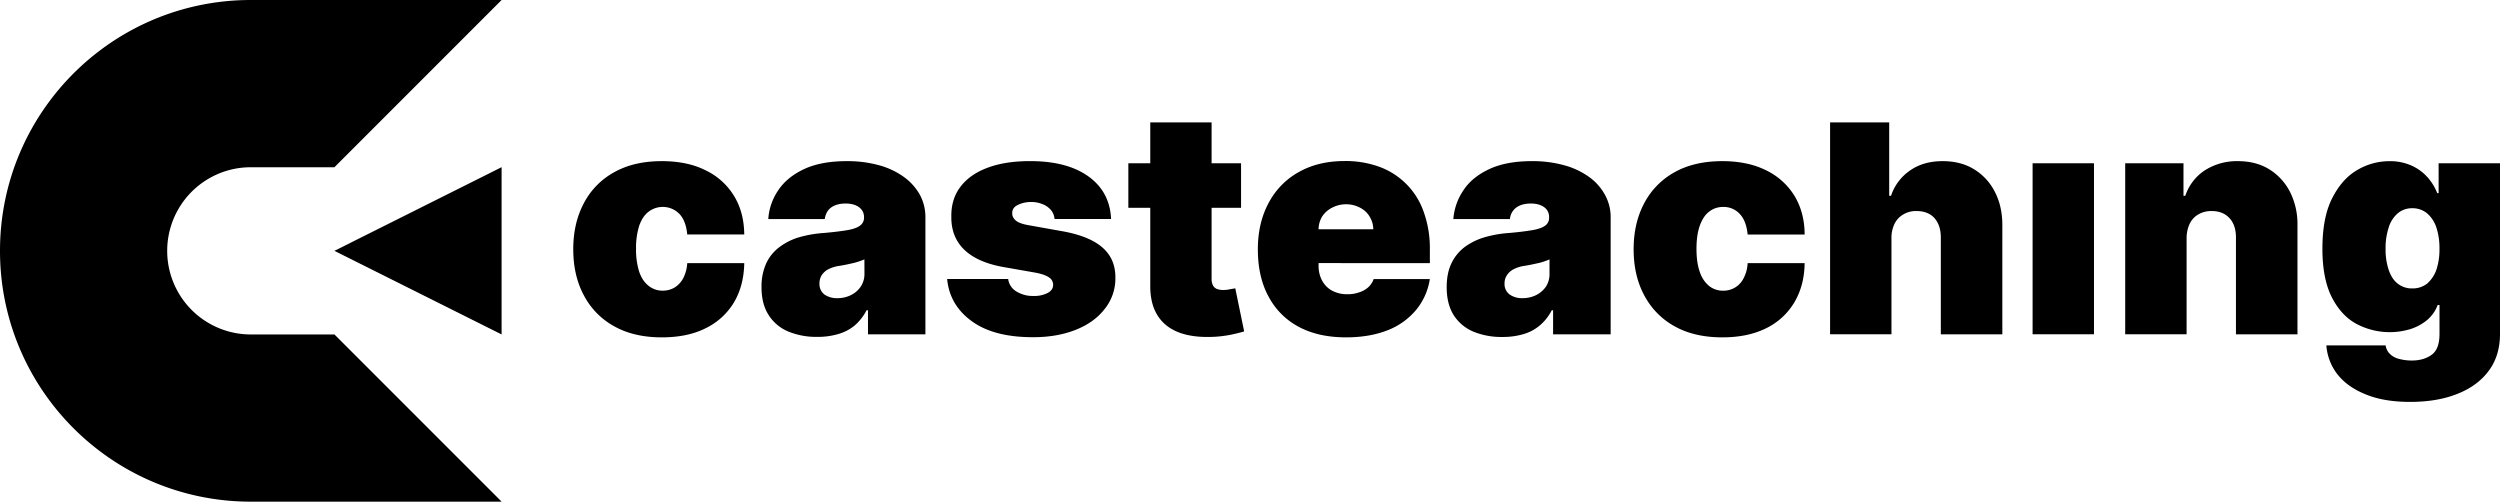 <svg id="Capa_1" data-name="Capa 1" xmlns="http://www.w3.org/2000/svg" viewBox="0 0 1882 377.65"><title>casteaching_sv_entero_bn</title><path d="M525.38,219.07a18.7,18.7,0,0,1-6.38,7,17.2,17.2,0,0,1-9.05,2.45A16.55,16.55,0,0,1,499.41,225c-3.09-2.35-5.43-5.75-7.14-10.44A55.13,55.13,0,0,1,489.82,197a55.2,55.2,0,0,1,2.45-17.57c1.71-4.68,4.05-8.2,7.14-10.43a17.5,17.5,0,0,1,23.1,1.81c3.3,3.51,5.22,8.73,5.85,15.43h42.91c-.11-11.17-2.66-20.86-7.77-29.17A50.62,50.62,0,0,0,542,137.84c-9.15-4.57-20.12-6.81-32.79-6.81q-20.93,0-35.77,8.3a56.16,56.16,0,0,0-22.89,23.32c-5.32,10-8,21.51-8,34.71s2.66,24.8,8,34.7a56.16,56.16,0,0,0,22.89,23.32q14.85,8.31,35.77,8.3c12.78,0,23.74-2.23,32.9-6.81a50.66,50.66,0,0,0,21.4-19.48c5-8.41,7.56-18.32,7.77-29.6H528.36A28.5,28.5,0,0,1,525.38,219.07Z" transform="translate(-11 -9.72)"/><path d="M703.6,156.58a41.4,41.4,0,0,0-11.82-13.41,58.15,58.15,0,0,0-18.63-8.95,89.56,89.56,0,0,0-24.8-3.19c-12.78,0-23.53,2-32.05,6s-15,9.26-19.48,16a43.18,43.18,0,0,0-7.45,21.61h42.48c.63-3.94,2.23-6.92,5-8.83s6.39-2.88,10.75-2.88c4,0,7.35.85,9.9,2.66a8.93,8.93,0,0,1,3.94,7.67v.43a7.11,7.11,0,0,1-3,5.85c-1.92,1.49-5.11,2.66-9.47,3.41s-10.22,1.49-17.46,2.13A90.35,90.35,0,0,0,613,188.2a46.83,46.83,0,0,0-15,7.35,32.49,32.49,0,0,0-10.11,12.24,42.37,42.37,0,0,0-3.62,18.1q0,12.78,5.43,21.08a31.83,31.83,0,0,0,14.8,12.35,55.27,55.27,0,0,0,21.71,4,53.52,53.52,0,0,0,15.33-2A34.35,34.35,0,0,0,654.1,255a38.33,38.33,0,0,0,9.26-11.71h1.06v18.1h43.23V173.19A35.5,35.5,0,0,0,703.6,156.58Zm-41.84,59.19a17.11,17.11,0,0,1-3,10,18.91,18.91,0,0,1-7.56,6.28,22.41,22.41,0,0,1-9.9,2.13,16.31,16.31,0,0,1-9.69-2.77,9.93,9.93,0,0,1-3.72-8.3,11.8,11.8,0,0,1,1.59-6.07,13.19,13.19,0,0,1,5-4.58,26.56,26.56,0,0,1,8.83-2.66c1.81-.32,3.62-.64,5.33-1s3.3-.74,4.79-1.06,3-.85,4.36-1.28a41.73,41.73,0,0,0,3.94-1.49Z" transform="translate(-11 -9.72)"/><path d="M840.94,196.08q-9.59-8.46-29.39-12.14l-26.19-4.68c-4.89-.85-8.19-2.13-9.9-3.73s-2.55-3.4-2.45-5.32c-.1-2.66,1.28-4.79,4.16-6.18a21.92,21.92,0,0,1,10.22-2.23,21.47,21.47,0,0,1,8.41,1.6,15.83,15.83,0,0,1,6.28,4.36,11.86,11.86,0,0,1,2.77,6.81h42.58c-.64-13.62-6.28-24.27-17-32S805,131,786.43,131c-12.24,0-22.78,1.6-31.73,4.9s-15.75,8-20.54,14.26-7.14,13.74-7,22.68c-.11,10.11,3.09,18.42,9.69,24.81s16.39,10.75,29.49,13.09l22.78,4c5,.85,8.73,2,11.07,3.51a6.67,6.67,0,0,1,3.62,5.86c0,2.66-1.38,4.68-4.15,6.17a22.1,22.1,0,0,1-10.54,2.24,23.37,23.37,0,0,1-13-3.41,12.8,12.8,0,0,1-6.17-9.37H724c1.28,13.2,7.45,23.74,18.63,31.83s26.41,12,46.1,12c11.93,0,22.46-1.81,31.73-5.43s16.71-8.83,22-15.65a36.53,36.53,0,0,0,8.2-23.74C850.73,209.28,847.43,201.72,840.94,196.08Z" transform="translate(-11 -9.72)"/><path d="M940.91,226.74c-.86.21-2.24.43-4.16.75a22.27,22.27,0,0,1-4.89.53,13.7,13.7,0,0,1-5-.85,6.13,6.13,0,0,1-2.77-2.67,10,10,0,0,1-1-4.47V101.86H876.92V224.29c-.1,9.05,1.6,16.5,5.22,22.47s9.05,10.43,16.29,13.2,16.07,3.83,26.72,3.3a88.81,88.81,0,0,0,13.63-1.81c3.83-.85,6.7-1.6,8.83-2.24Zm-80.49-94.11v33.53h84.85V132.63Z" transform="translate(-11 -9.72)"/><path d="M1087.4,207.79V197a80.15,80.15,0,0,0-4.58-27.58,55.32,55.32,0,0,0-33.11-34,73.88,73.88,0,0,0-26.4-4.47c-13.31,0-24.81,2.77-34.6,8.3A56.72,56.72,0,0,0,966,162.54c-5.32,9.9-8.09,21.51-8.09,34.82,0,13.84,2.66,25.76,8.09,35.66a54.63,54.63,0,0,0,22.78,22.78c10,5.33,21.83,7.88,35.56,7.88,11.82,0,22.25-1.81,31.2-5.32a52.85,52.85,0,0,0,21.5-15.33,47.7,47.7,0,0,0,10.33-23.21h-42.27A15.5,15.5,0,0,1,1041,226a19.12,19.12,0,0,1-6.92,3.83,25.42,25.42,0,0,1-8.73,1.38,23.5,23.5,0,0,1-11.71-2.77,18.46,18.46,0,0,1-7.45-7.66,23.09,23.09,0,0,1-2.56-11v-2Zm-80.91-35.35a19.43,19.43,0,0,1,7.56-6.49,22.31,22.31,0,0,1,10.32-2.45A22,22,0,0,1,1034.7,166a17.35,17.35,0,0,1,7.24,6.6,18.44,18.44,0,0,1,2.87,9.69h-41.2A18.93,18.93,0,0,1,1006.49,172.44Z" transform="translate(-11 -9.72)"/><path d="M1219.31,156.58a39.93,39.93,0,0,0-11.72-13.41,57.71,57.71,0,0,0-18.73-8.95,88.57,88.57,0,0,0-24.81-3.19c-12.77,0-23.42,2-31.94,6s-15.12,9.26-19.48,16a44.41,44.41,0,0,0-7.56,21.61h42.59a12.16,12.16,0,0,1,5-8.83c2.77-1.92,6.39-2.88,10.75-2.88,4,0,7.35.85,9.9,2.66a8.85,8.85,0,0,1,3.84,7.67v.43a7,7,0,0,1-2.88,5.85c-2,1.49-5.22,2.66-9.58,3.41s-10.11,1.49-17.35,2.13a89.06,89.06,0,0,0-18.53,3.19,48.59,48.59,0,0,0-15.12,7.35,33.27,33.27,0,0,0-10,12.24c-2.45,5-3.62,11.07-3.62,18.1,0,8.52,1.81,15.54,5.32,21.08a32.42,32.42,0,0,0,14.8,12.35,55.44,55.44,0,0,0,21.82,4,54.05,54.05,0,0,0,15.33-2A33,33,0,0,0,1169.8,255a37,37,0,0,0,9.37-11.71h1v18.1h43.33V173.19A34.42,34.42,0,0,0,1219.31,156.58Zm-41.84,59.19a17.05,17.05,0,0,1-2.88,10,19.61,19.61,0,0,1-7.56,6.28,23.16,23.16,0,0,1-10,2.13,16,16,0,0,1-9.58-2.77,9.74,9.74,0,0,1-3.83-8.3,10.91,10.91,0,0,1,1.7-6.07,13.19,13.19,0,0,1,5-4.58,25.87,25.87,0,0,1,8.73-2.66c1.81-.32,3.62-.64,5.32-1s3.3-.74,4.9-1.06,3-.85,4.36-1.28a31.69,31.69,0,0,0,3.84-1.49Z" transform="translate(-11 -9.72)"/><path d="M1323.64,219.07a16.82,16.82,0,0,1-15.44,9.48,16.57,16.57,0,0,1-10.54-3.51,22.7,22.7,0,0,1-7-10.44q-2.55-7-2.55-17.56t2.55-17.57c1.71-4.68,4-8.2,7-10.43a16.58,16.58,0,0,1,10.54-3.52,16.29,16.29,0,0,1,12.56,5.33c3.3,3.51,5.22,8.73,5.86,15.43h42.9c0-11.17-2.66-20.86-7.66-29.17a51.15,51.15,0,0,0-21.51-19.27c-9.26-4.57-20.22-6.81-32.79-6.81-13.94,0-26,2.77-35.88,8.3a56.79,56.79,0,0,0-22.88,23.32c-5.33,10-8,21.51-8,34.71s2.66,24.8,8,34.7a56.79,56.79,0,0,0,22.88,23.32c9.91,5.54,21.94,8.3,35.88,8.3,12.67,0,23.64-2.23,32.9-6.81a50.32,50.32,0,0,0,21.29-19.48c5-8.41,7.67-18.32,7.77-29.6h-42.9A27.07,27.07,0,0,1,1323.64,219.07Z" transform="translate(-11 -9.72)"/><path d="M1512.82,154.35a41.94,41.94,0,0,0-15.65-17.14c-6.71-4.16-14.69-6.18-23.74-6.18-9.47,0-17.67,2.24-24.38,6.92a37.18,37.18,0,0,0-14.48,19.16h-1.38V101.86h-44.5V261.34h46.2V189a24.06,24.06,0,0,1,2.34-10.86,16.29,16.29,0,0,1,6.6-7,18.44,18.44,0,0,1,9.8-2.55q8.94,0,13.73,5.42c3.2,3.73,4.79,8.73,4.69,15v72.39h46.31V179.26C1518.36,169.89,1516.55,161.59,1512.82,154.35Z" transform="translate(-11 -9.72)"/><path d="M1541.14,132.63V261.34h46.21V132.63Z" transform="translate(-11 -9.72)"/><path d="M1735,154.35a42.71,42.71,0,0,0-15.65-17.14c-6.71-4.16-14.59-6.18-23.74-6.18a44.78,44.78,0,0,0-24.81,6.92,36.69,36.69,0,0,0-14.69,19.16h-1.38V132.63h-43.87V261.34h46.21V189a25.61,25.61,0,0,1,2.34-10.86,16.06,16.06,0,0,1,6.49-7,19.12,19.12,0,0,1,9.91-2.55c5.85,0,10.32,1.81,13.62,5.42s4.9,8.73,4.79,15v72.39h46.32V179.26A53.88,53.88,0,0,0,1735,154.35Z" transform="translate(-11 -9.72)"/><path d="M1846.79,132.63v22.46h-1.06a39.42,39.42,0,0,0-7.35-12,36.17,36.17,0,0,0-12-8.73,39.6,39.6,0,0,0-16.82-3.3,47.16,47.16,0,0,0-24.27,6.81c-7.67,4.48-13.84,11.61-18.74,21.3s-7.24,22.35-7.24,37.9c0,14.8,2.34,26.93,6.92,36.09s10.76,16,18.42,20.23a53.5,53.5,0,0,0,41.31,3.94,37.16,37.16,0,0,0,12.45-6.93,27.29,27.29,0,0,0,7.67-11.07h1.38V261c0,7.67-1.91,12.88-5.85,15.76s-8.94,4.36-14.91,4.36a36.41,36.41,0,0,1-9.47-1.17,14.67,14.67,0,0,1-6.92-3.62,11,11,0,0,1-3.41-6.6h-44.61a40,40,0,0,0,8.52,22q7.67,9.58,21.4,15c9.15,3.73,20.23,5.54,33.11,5.54,13.63,0,25.44-2,35.66-6.07s18-9.8,23.64-17.46S1893,271.88,1893,261V132.63Zm-1.8,80.48a24.3,24.3,0,0,1-7,10.22,17.52,17.52,0,0,1-11,3.52,17,17,0,0,1-10.86-3.52c-3-2.23-5.21-5.64-6.81-10.11a47.83,47.83,0,0,1-2.45-16.18,49.65,49.65,0,0,1,2.45-16.4,22.65,22.65,0,0,1,6.81-10.43,16.58,16.58,0,0,1,10.86-3.73,17.1,17.1,0,0,1,11,3.73,23.84,23.84,0,0,1,7,10.43,49.93,49.93,0,0,1,2.44,16.4A47.87,47.87,0,0,1,1845,213.11Z" transform="translate(-11 -9.72)"/><path d="M262.75,261.5H199.81a62.94,62.94,0,0,1,0-125.88h62.94v0L388.62,9.72H262.75v0H199.81C95.53,9.75,11,94.28,11,198.56h0c0,104.28,84.53,188.81,188.81,188.81h62.94v0H388.62L262.75,261.48Z" transform="translate(-11 -9.72)"/><polygon points="251.72 188.84 377.6 251.78 377.6 125.84 251.72 188.84"/></svg>
